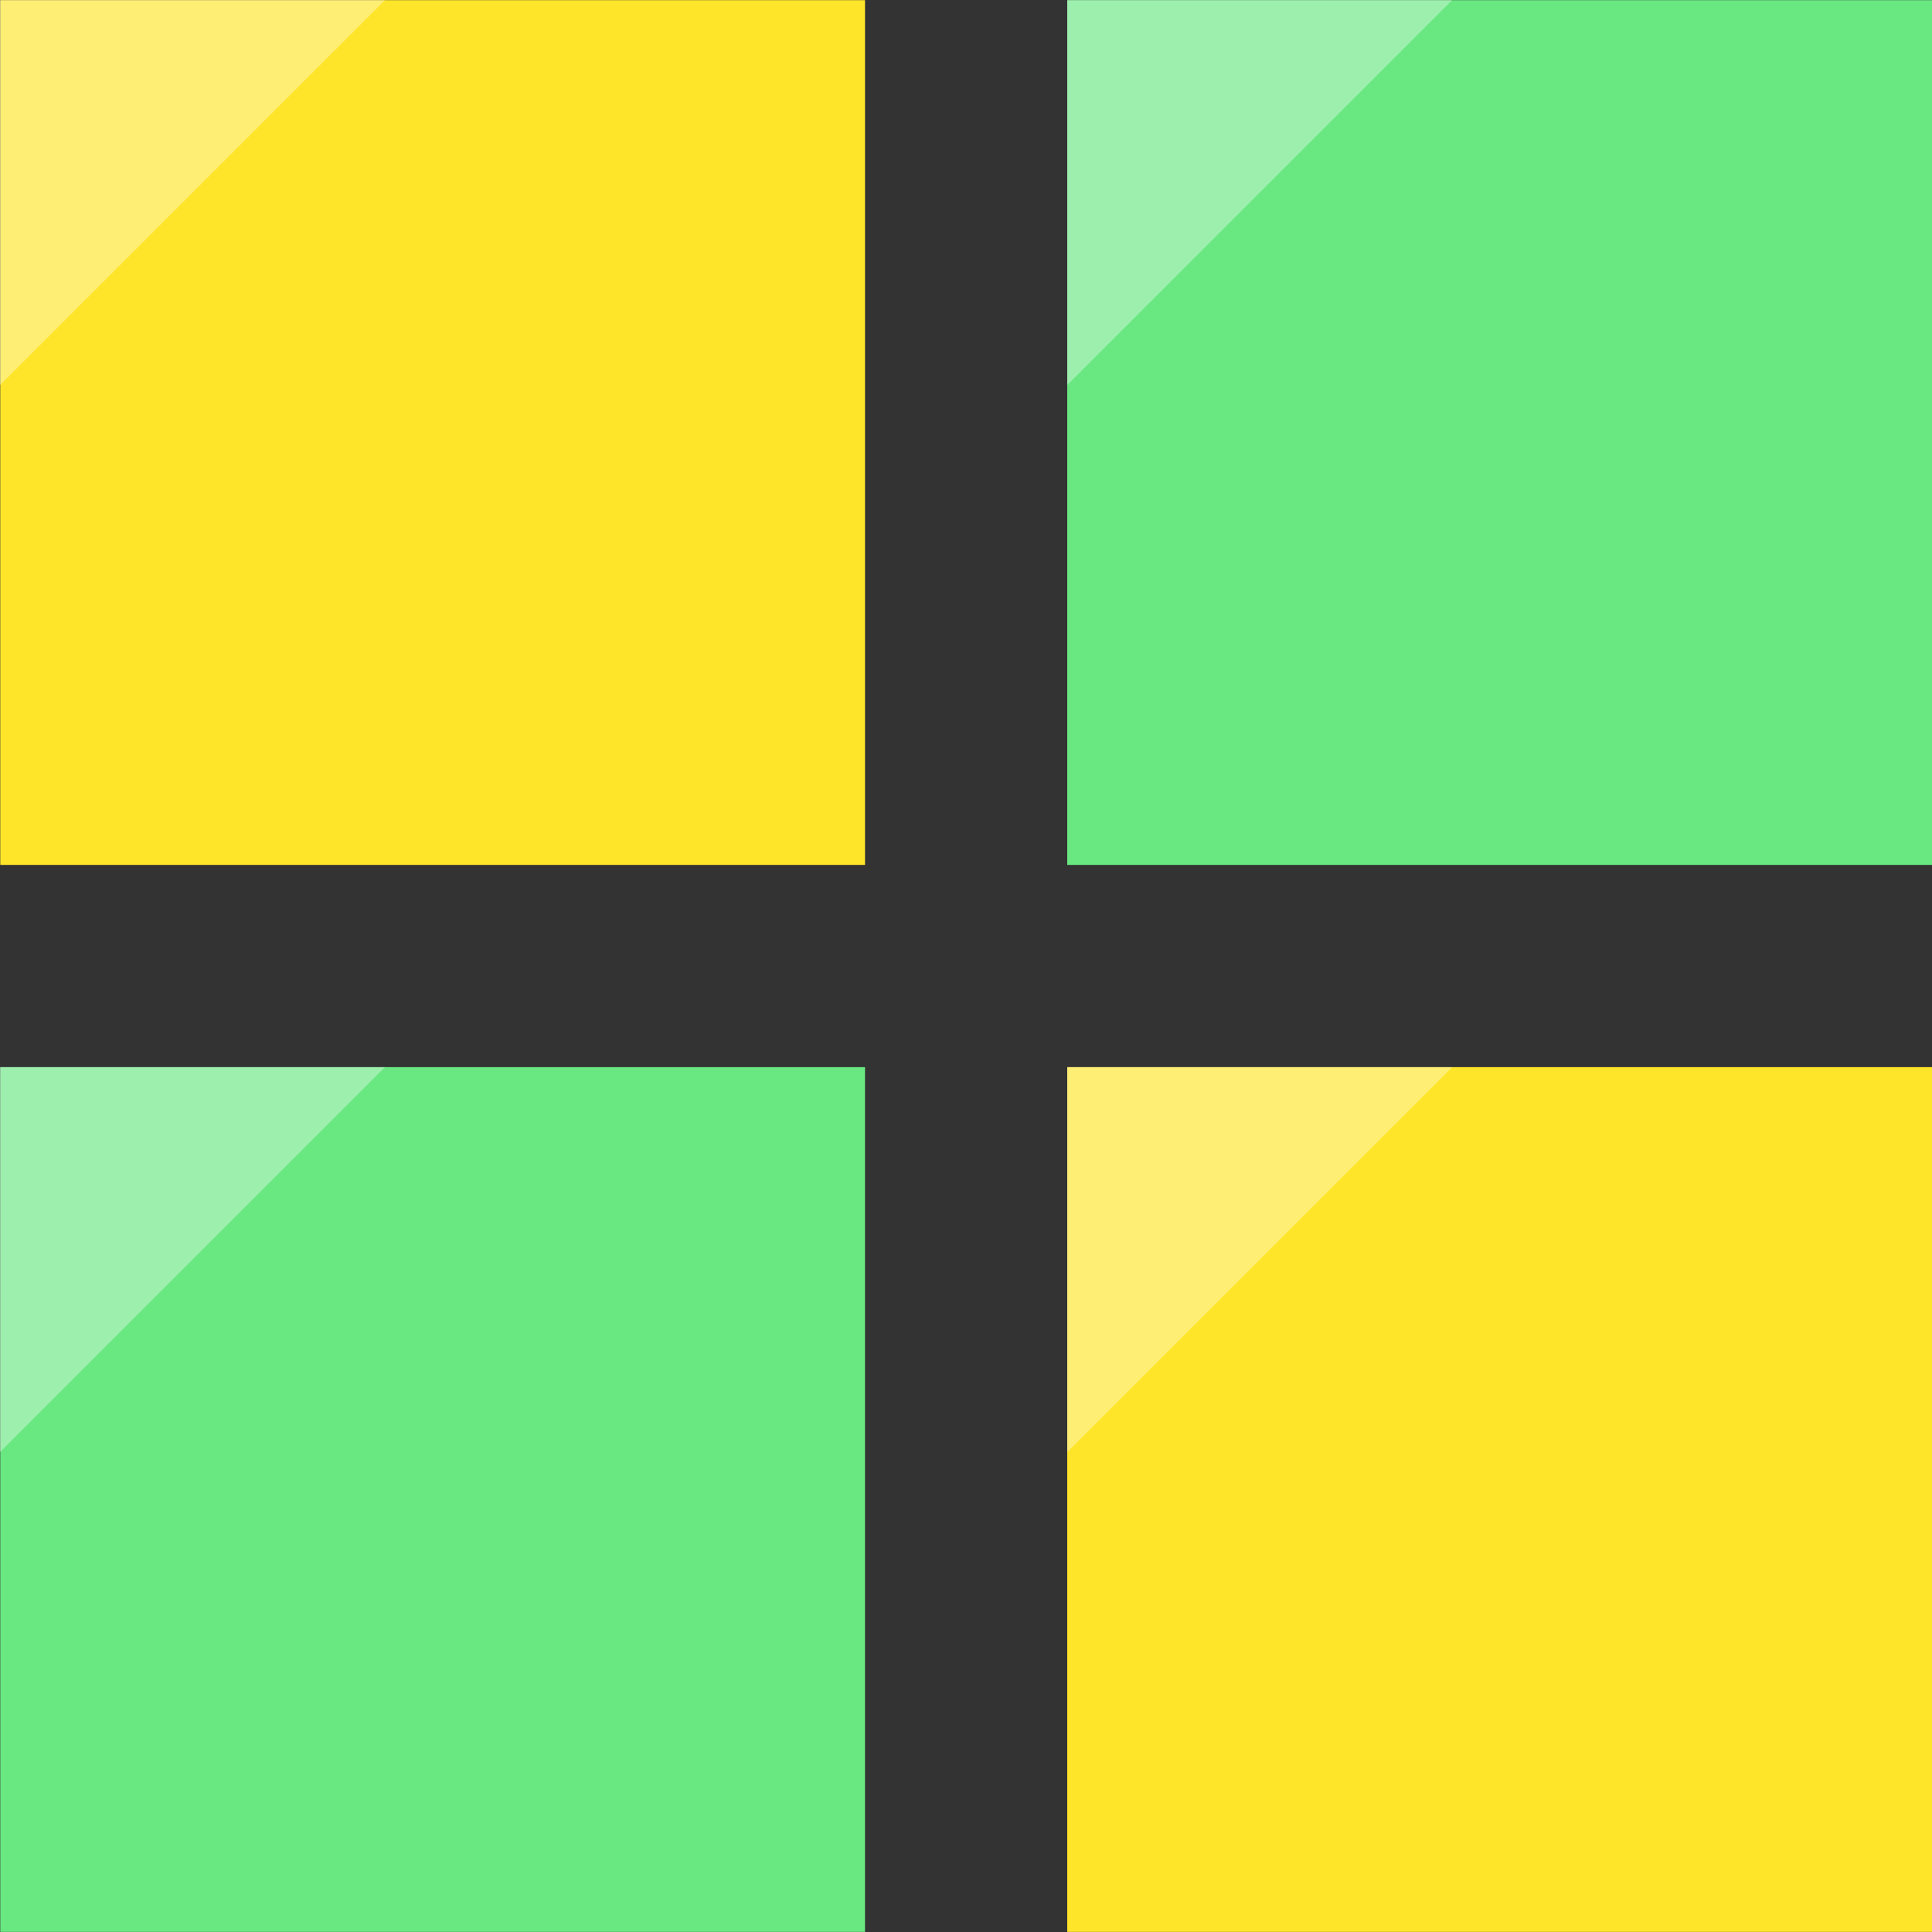 <?xml version="1.0"?>
<svg xmlns="http://www.w3.org/2000/svg" xmlns:xlink="http://www.w3.org/1999/xlink" version="1.1" id="Capa_1" x="0px" y="0px" viewBox="0 0 512.072 512.072" style="enable-background:new 0 0 512.072 512.072;" xml:space="preserve" width="512px" height="512px" class=""><rect x="0" y="0" width="512.072" height="512.072" fill="#333333" stroke="none"/><g><rect x="0.072" y="0.044" style="fill:#FFE529" width="229.2" height="229.2" data-original="#25B6D2" class="" data-old_color="#25B6D2"/><g>
	<rect x="282.872" y="0.044" style="fill:#69E781" width="229.2" height="229.2" data-original="#FF9933" class="active-path" data-old_color="#FF9933"/>
	<rect x="0.072" y="282.844" style="fill:#69E781" width="229.2" height="229.2" data-original="#FF9933" class="active-path" data-old_color="#FF9933"/>
</g><rect x="282.872" y="282.844" style="fill:#FFE529" width="229.2" height="229.2" data-original="#25B6D2" class="" data-old_color="#25B6D2"/><g style="opacity:0.35;">
	<polygon style="fill:#FFFFFF" points="0,102.068 0,0.028 102.04,0.028  " data-original="#FFFFFF" class="" data-old_color="#FFFFFF"/>
</g><g style="opacity:0.35;">
	<polygon style="fill:#FFFFFF" points="282.872,102.068 282.872,0.028 384.904,0.028  " data-original="#FFFFFF" class="" data-old_color="#FFFFFF"/>
</g><g style="opacity:0.35;">
	<polygon style="fill:#FFFFFF" points="0,384.876 0,282.844 102.04,282.844  " data-original="#FFFFFF" class="" data-old_color="#FFFFFF"/>
</g><g style="opacity:0.35;">
	<polygon style="fill:#FFFFFF" points="282.872,384.876 282.872,282.844 384.904,282.844  " data-original="#FFFFFF" class="" data-old_color="#FFFFFF"/>
</g></g> </svg>
